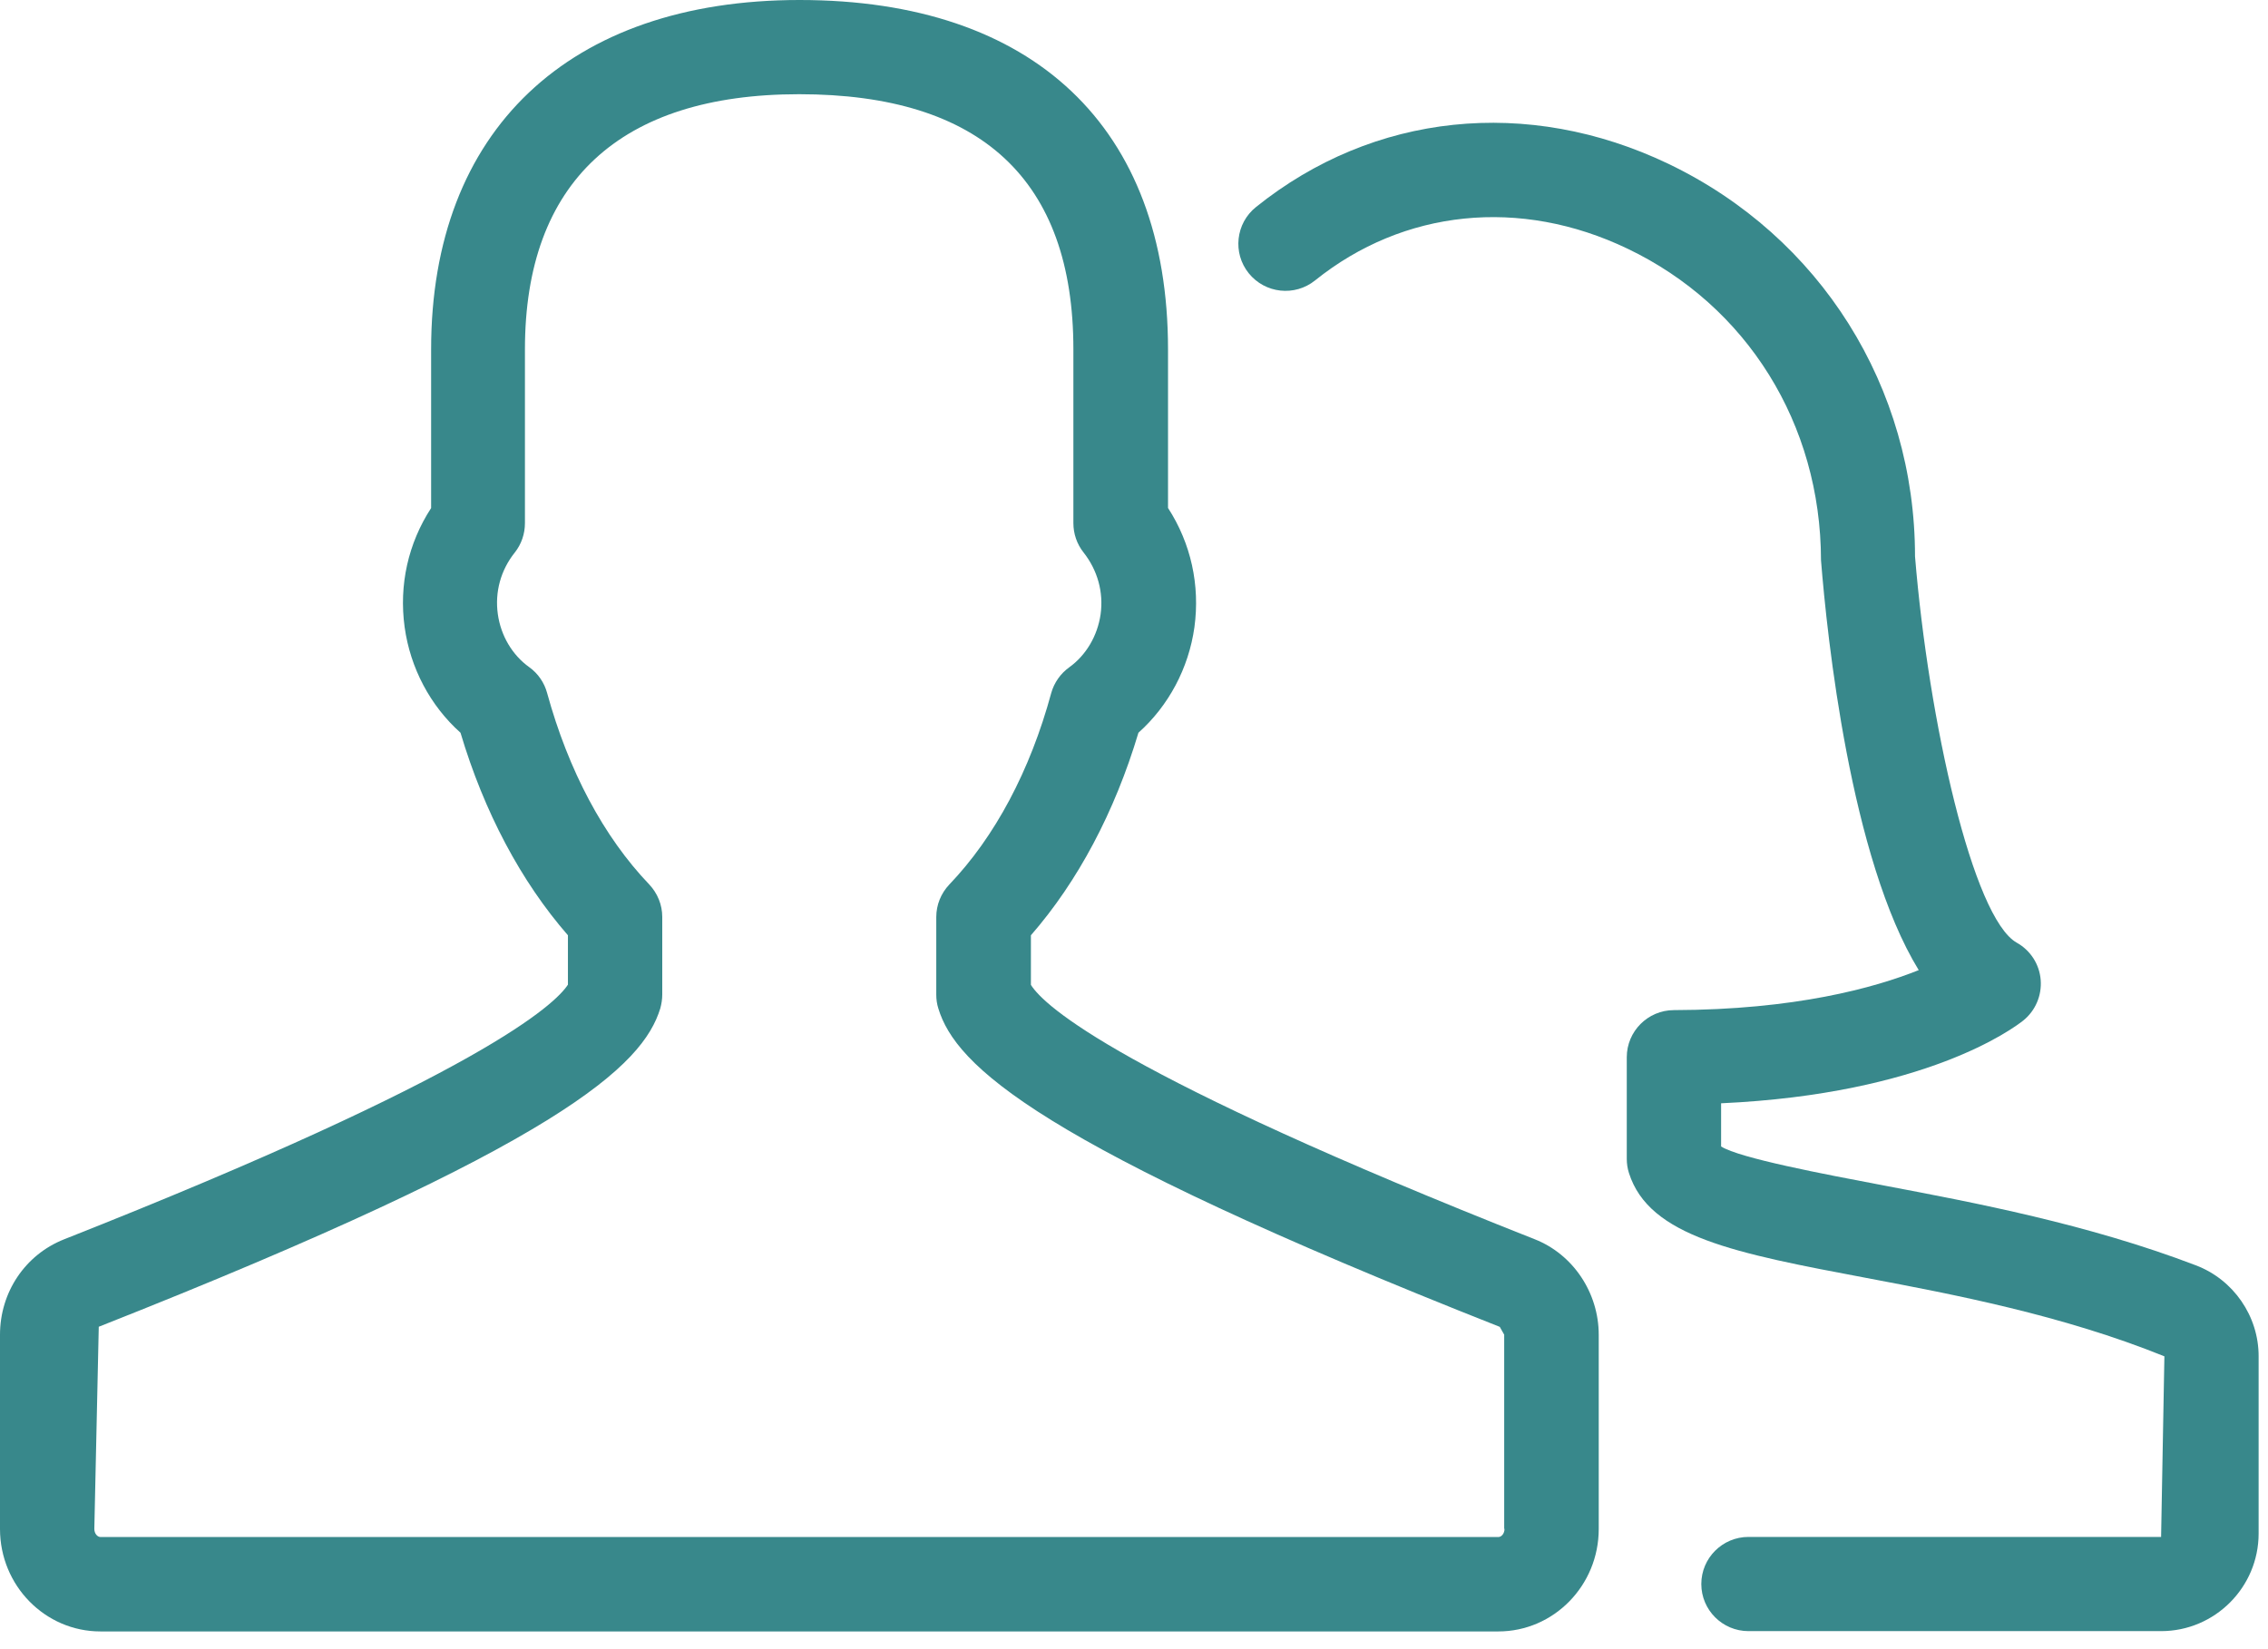 <svg width="22" height="16" viewBox="0 0 22 16" fill="none" xmlns="http://www.w3.org/2000/svg">
<path d="M14.887 12.023C10.87 10.436 10.131 9.764 10 9.555V9.074C10.455 8.552 10.813 7.878 11.043 7.109C11.335 6.848 11.53 6.484 11.586 6.086C11.642 5.677 11.552 5.271 11.33 4.928V3.389C11.33 1.235 10.027 0 7.756 0C5.518 0 4.182 1.267 4.182 3.389V4.929C3.959 5.272 3.869 5.675 3.925 6.084C3.98 6.482 4.174 6.847 4.467 7.109C4.696 7.878 5.054 8.552 5.509 9.074V9.553C5.387 9.741 4.68 10.421 0.621 12.024C0.243 12.174 0 12.538 0 12.95V14.834C0 15.383 0.437 15.828 0.974 15.828H14.534C15.071 15.828 15.508 15.383 15.508 14.834V12.95C15.508 12.542 15.259 12.169 14.887 12.023ZM14.594 14.833C14.594 14.88 14.563 14.912 14.535 14.912H0.975C0.946 14.912 0.915 14.88 0.915 14.833L0.958 12.872C5.459 11.095 6.235 10.337 6.405 9.783C6.417 9.739 6.424 9.694 6.424 9.649V8.896C6.424 8.778 6.378 8.666 6.297 8.58C5.856 8.119 5.514 7.477 5.307 6.723C5.28 6.623 5.219 6.534 5.134 6.473C4.969 6.355 4.858 6.167 4.829 5.958C4.799 5.744 4.857 5.531 4.994 5.36C5.058 5.279 5.092 5.179 5.092 5.075V3.389C5.092 1.769 6.012 0.914 7.752 0.914C9.517 0.914 10.412 1.746 10.412 3.389V5.075C10.412 5.178 10.446 5.278 10.51 5.359C10.646 5.531 10.706 5.744 10.676 5.96C10.646 6.168 10.536 6.356 10.372 6.474C10.287 6.535 10.225 6.624 10.197 6.724C9.992 7.479 9.65 8.12 9.209 8.581C9.128 8.666 9.082 8.779 9.082 8.897V9.65C9.082 9.695 9.088 9.74 9.102 9.784C9.271 10.337 10.049 11.096 14.548 12.873L14.591 12.949V14.833H14.594Z" fill="#38888B"/>
<path d="M21.3 12.276C20.253 11.876 19.158 11.669 18.277 11.502C17.681 11.389 16.874 11.236 16.695 11.123V10.704C18.681 10.613 19.53 9.977 19.626 9.901C19.744 9.806 19.807 9.658 19.795 9.507C19.783 9.356 19.697 9.221 19.563 9.146C19.137 8.906 18.707 6.996 18.576 5.398C18.576 3.756 17.659 2.296 16.183 1.589C14.819 0.937 13.322 1.093 12.183 2.009C11.986 2.167 11.955 2.455 12.113 2.651C12.272 2.848 12.559 2.879 12.756 2.721C13.614 2.031 14.746 1.913 15.788 2.413C16.944 2.966 17.662 4.11 17.664 5.435C17.723 6.178 17.95 8.332 18.612 9.412C18.179 9.585 17.412 9.797 16.236 9.8C15.984 9.801 15.78 10.006 15.78 10.257V11.243C15.78 11.29 15.787 11.336 15.801 11.38C15.997 12 16.836 12.159 18.107 12.399C18.952 12.559 20.003 12.758 20.995 13.159L20.963 14.911H16.961C16.708 14.911 16.503 15.116 16.503 15.368C16.503 15.62 16.708 15.825 16.961 15.825H20.963C21.484 15.825 21.909 15.4 21.909 14.878V13.159C21.91 12.77 21.666 12.415 21.3 12.276Z" fill="#38888B"/>
</svg>
